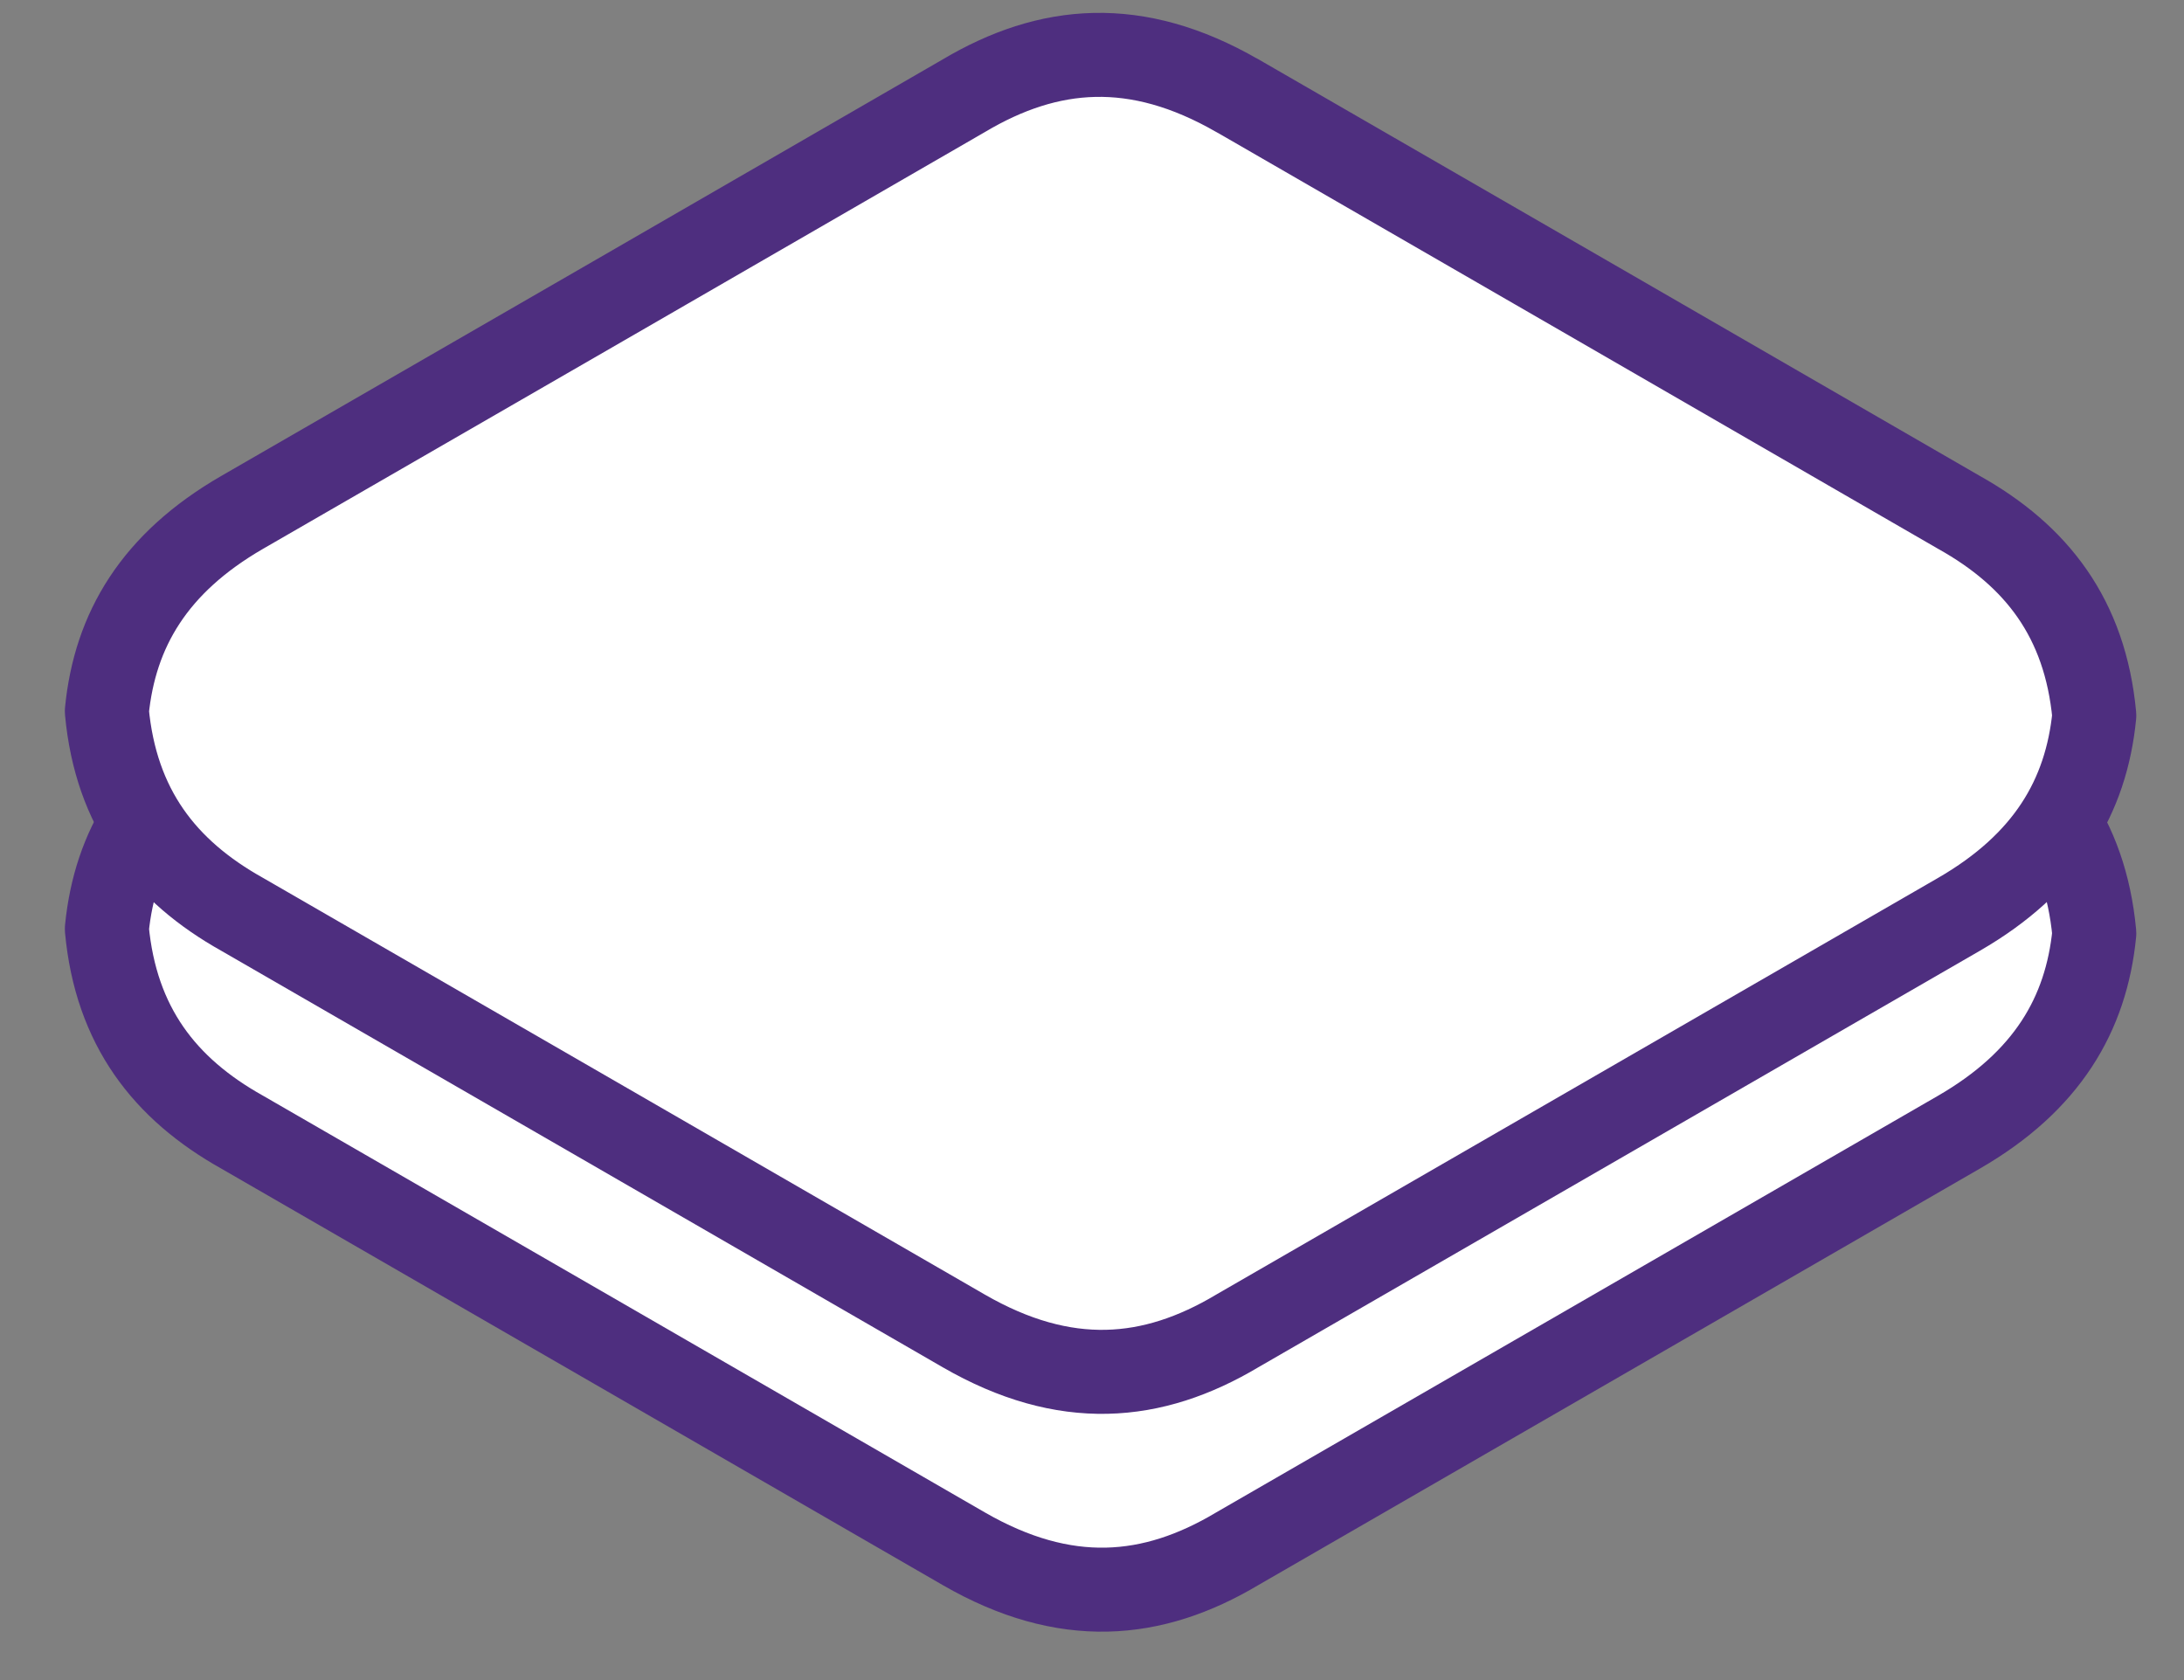 <svg xmlns="http://www.w3.org/2000/svg" width="26" height="20" viewBox="0 0 26 20">
    <rect x="0" y="0" width="26" height="20" fill="#808080" stroke="none"/>
    <g fill="none" fill-rule="evenodd">
        <path fill="#FFF" d="M14.73 3.731l4.296 2.48 4.296 2.482c.923.516 1.501 1.26 1.61 2.417-.096.967-.565 1.763-1.61 2.367l-4.296 2.48-4.297 2.48c-1.009.602-2.05.695-3.255 0l-4.295-2.48-4.297-2.48c-.922-.516-1.502-1.261-1.61-2.418.096-.968.565-1.762 1.61-2.366L7.18 6.212l4.295-2.48c1.01-.602 2.051-.695 3.255 0z"/>
        <path stroke="#4E2E7F" stroke-linecap="round" stroke-linejoin="round" d="M14.73 3.731l4.296 2.48 4.296 2.482c.923.516 1.501 1.26 1.61 2.417-.096.967-.565 1.763-1.61 2.367l-4.296 2.48-4.297 2.48c-1.009.602-2.05.695-3.255 0l-4.295-2.48-4.297-2.48c-.922-.516-1.502-1.261-1.61-2.418.096-.968.565-1.762 1.61-2.366L7.18 6.212l4.295-2.48c1.01-.602 2.051-.695 3.255 0z"/>
        <g>
            <path fill="#FFF" d="M14.73 1.138l4.296 2.48L23.322 6.1c.923.516 1.501 1.26 1.61 2.417-.096.968-.565 1.763-1.61 2.367l-4.296 2.48-4.297 2.48c-1.009.602-2.05.695-3.255 0l-4.295-2.48-4.297-2.48c-.922-.516-1.502-1.26-1.61-2.417.096-.968.565-1.763 1.61-2.367L7.18 3.62l4.295-2.481c1.01-.6 2.051-.694 3.255 0z"/>
            <path stroke="#4E2E7F" stroke-linecap="round" stroke-linejoin="round" d="M14.73 1.138l4.296 2.48L23.322 6.1c.923.516 1.501 1.26 1.61 2.417-.096.968-.565 1.763-1.61 2.367l-4.296 2.48-4.297 2.48c-1.009.602-2.05.695-3.255 0l-4.295-2.48-4.297-2.48c-.922-.516-1.502-1.26-1.61-2.417.096-.968.565-1.763 1.61-2.367L7.18 3.62l4.295-2.481c1.01-.6 2.051-.694 3.255 0z"/>
        </g>
    </g>
</svg>
